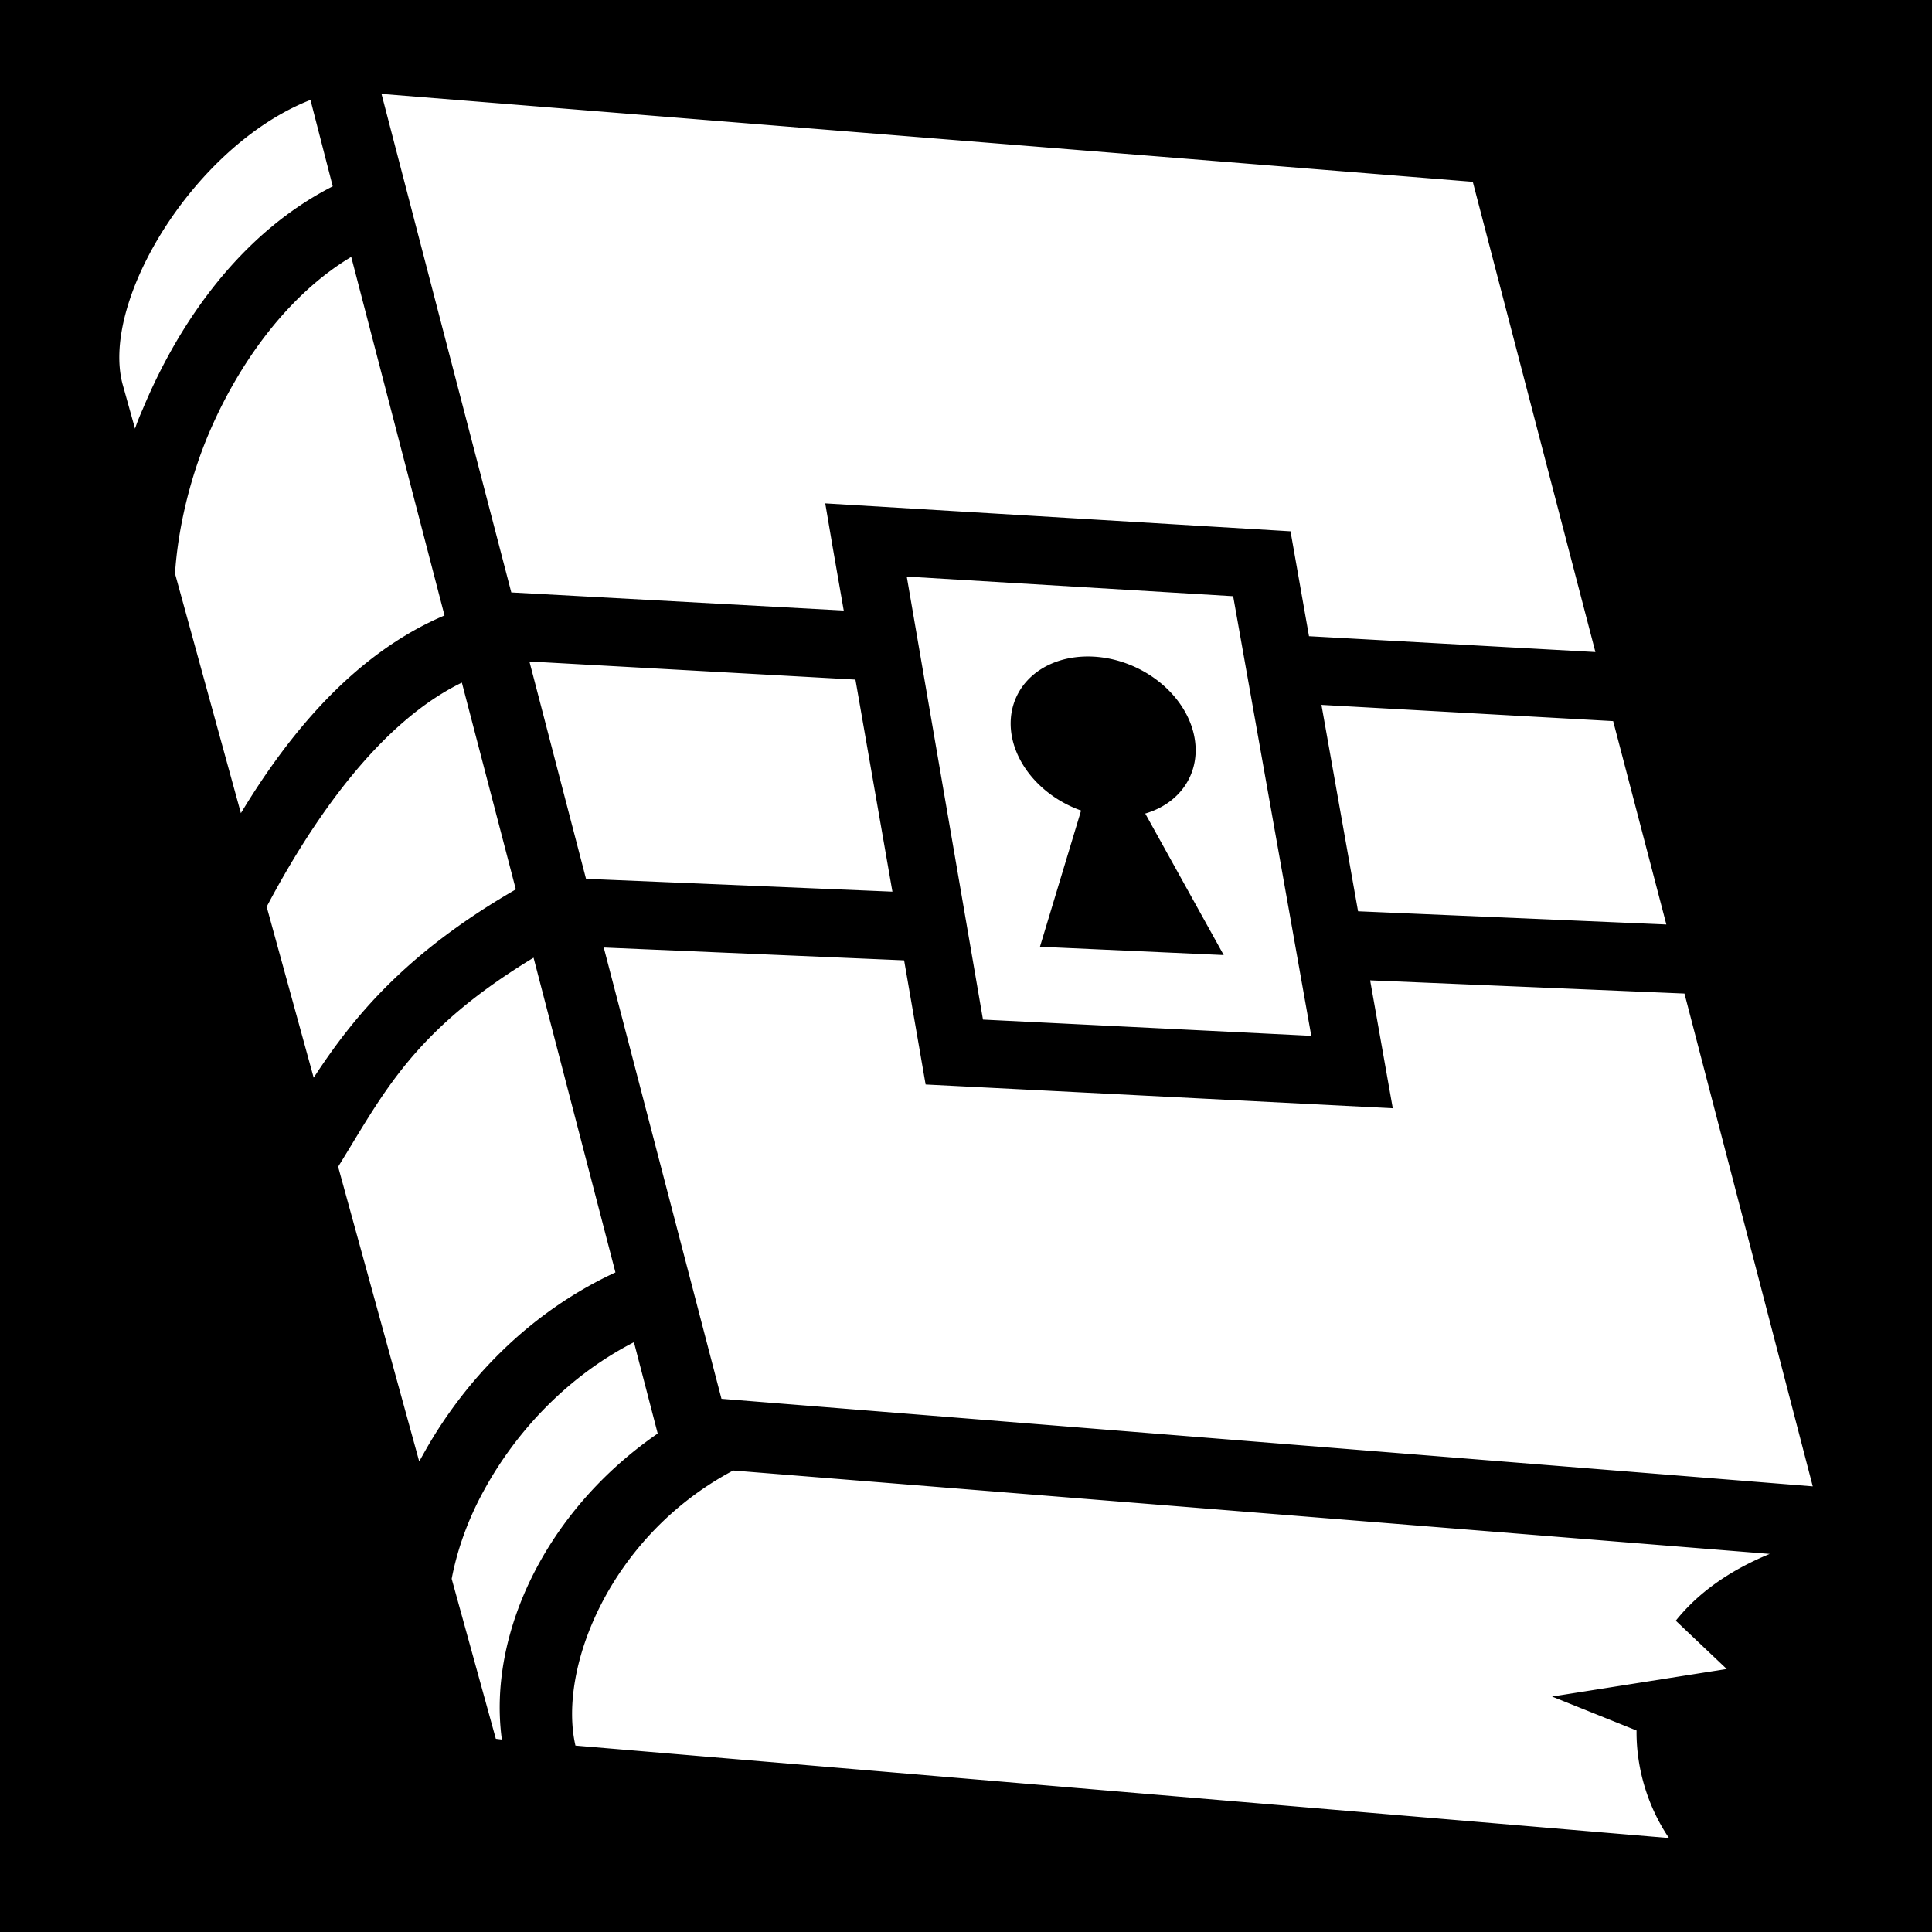 <svg xmlns="http://www.w3.org/2000/svg" viewBox="0 0 512 512" height="1em" width="1em">
  <path d="M0 0h512v512H0z"/>
  <path fill="#fff" d="M101.1 24.88 135.5 157l88.1 4.8-3-17.2-1.9-11.2 123.3 7.4 4.9 27.8 75.9 4.2-32.5-124.62-289.2-23.3zm-18.82 1.6c-30.5 11.9-55.7 53.1-49.8 75.32l3.3 11.8c.6-1.8 1.3-3.5 2.1-5.3 9.9-23.72 26.5-46.82 50.3-58.92l-5.9-22.9zm10.8 41.6c-16.7 10-29.9 28.1-38 47.42-5.2 12.5-8 25.6-8.7 36.5l17.46 63.5c12.8-21.2 30.19-42.3 53.96-52.4L93.08 68.08zM240.3 152.8l20.2 117.4 87 4.3L326.8 158l-86.5-5.2zm46.8 21.2a25.29 20.33 24.87 0 1 2.4 0 25.29 20.33 24.87 0 1 27.2 22.4 25.29 20.33 24.87 0 1-13.2 19.2l20.8 37.5-48.7-2.2 10.9-36.1a25.29 20.33 24.87 0 1-18.5-20.6 25.29 20.33 24.87 0 1 19.1-20.2zm-146.8 1.3 15 57.6 81.2 3.4-9.8-56.2-86.4-4.8zm-17.9 5.6c-21.8 10.6-39.52 36.3-51.73 59.4l12.46 45.3c10.27-15.7 23.97-32.8 53.57-49.9l-14.3-54.8zm227.8 5.9 9.7 54.7 81.7 3.5-14.1-53.9-77.3-4.3zM160 251.1l31.2 119.6 289.2 23.2-34-130.6-83.3-3.5 6 33.9-123.8-6.3-5.7-32.9-79.6-3.4zm-18.6 2.7c-32 19.4-39.7 35.9-51.79 55.4l21.49 78.1c.3-.5.6-1.1.9-1.6 10.6-19.3 27.8-37.7 51.1-48.5l-21.7-83.4zM168 355.7c-17.7 9.1-31.2 23.7-39.6 39-4.5 8.1-7.3 16.3-8.7 23.7l11.7 42.4 1.6.2c-3.8-27.6 11.4-60.5 41.3-81.1l-6.3-24.2zm26.3 34c-32.6 17.3-46.5 52.4-41.8 72.9l289.8 24.5c-5.3-7.8-8.7-17.9-8.6-28.5l-22.4-9 46.3-7.3-13.5-12.8c5.6-7 13.7-13.1 24.9-17.7l-274.7-22.1z"/>
</svg>
